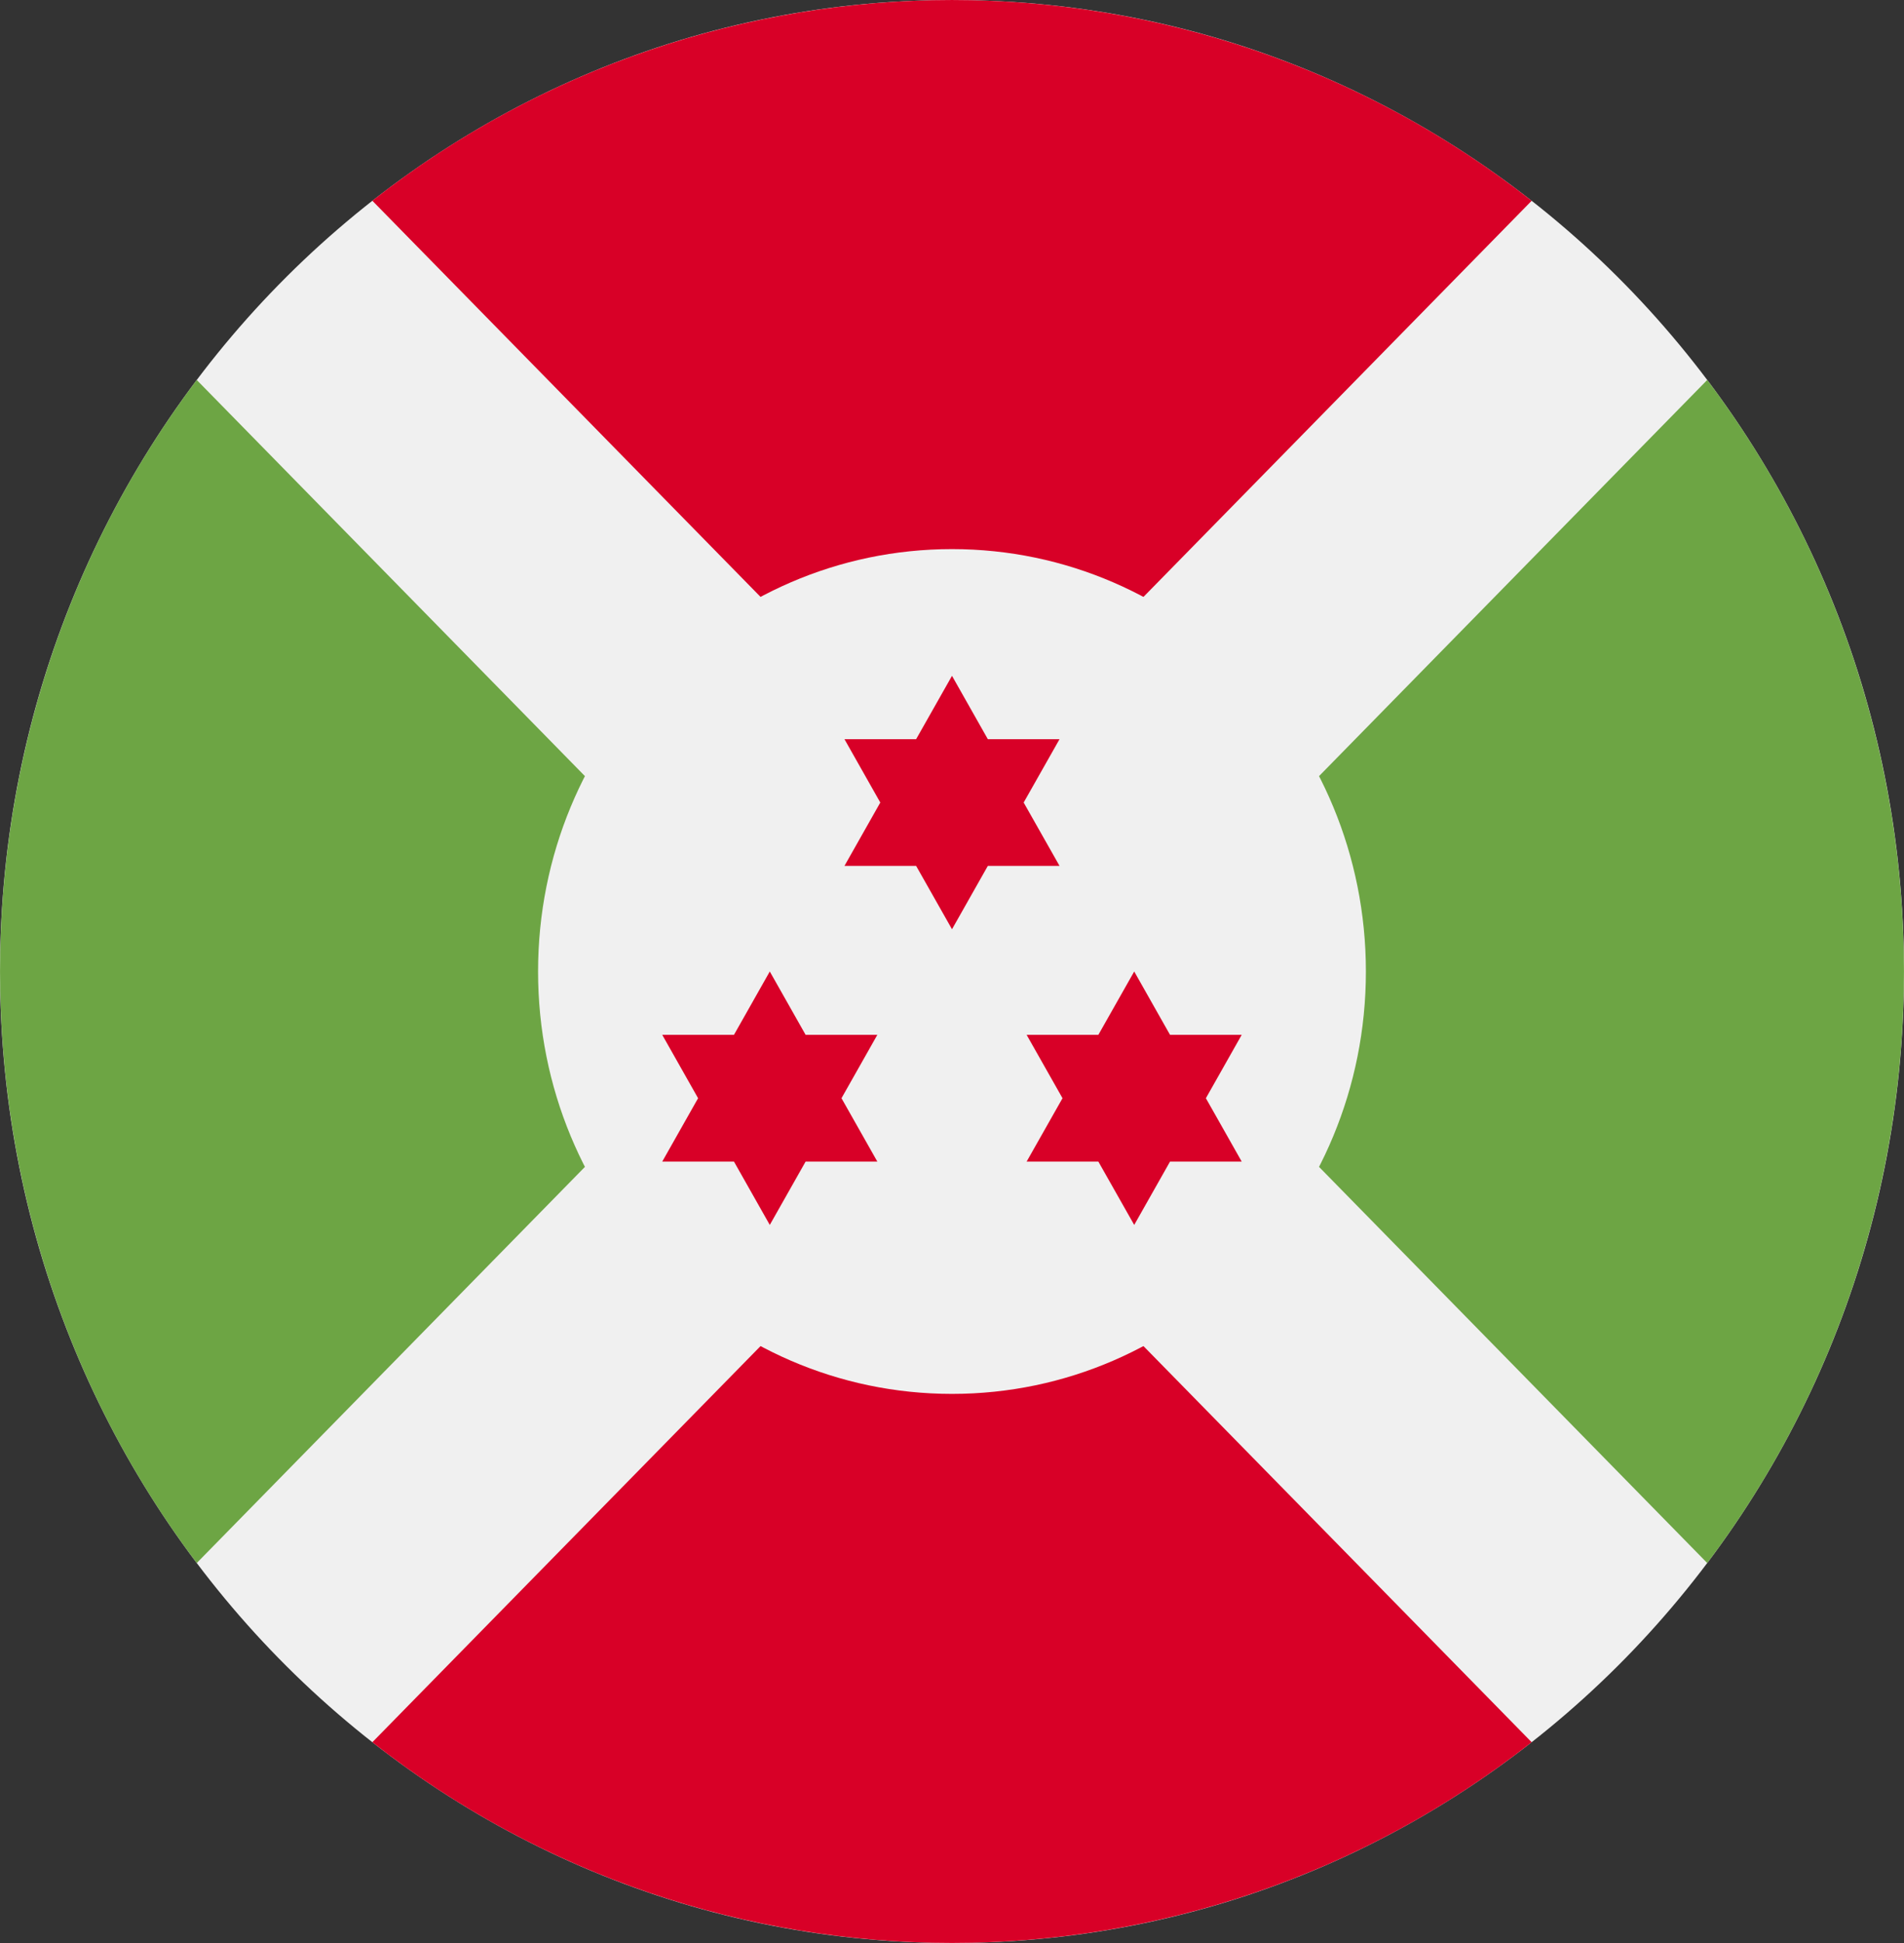 <svg width="50" height="51" viewBox="0 0 50 51" fill="none" xmlns="http://www.w3.org/2000/svg">
<rect x="0" y="0" width="50" height="51" fill="#333333" stroke="none"/>
<g clip-path="url(#clip0_105_1127)">
<path d="M25 51C38.807 51 50 39.583 50 25.5C50 11.417 38.807 0 25 0C11.193 0 0 11.417 0 25.5C0 39.583 11.193 51 25 51Z" fill="#F0F0F0"/>
<path d="M40.222 5.27C31.272 -1.756 18.728 -1.756 9.778 5.269L25 20.796L40.222 5.27Z" fill="#D80027"/>
<path d="M25 30.204L9.778 45.73C18.728 52.755 31.272 52.755 40.222 45.73L25 30.204L25 30.204Z" fill="#D80027"/>
<path d="M20.388 25.5L5.166 9.973C-1.721 19.103 -1.721 31.897 5.166 41.027L20.388 25.5Z" fill="#6DA544"/>
<path d="M29.611 25.5L44.833 41.027C51.721 31.897 51.721 19.103 44.833 9.973L29.611 25.5Z" fill="#6DA544"/>
<path d="M25 36.587C31.003 36.587 35.869 31.623 35.869 25.5C35.869 19.377 31.003 14.413 25 14.413C18.997 14.413 14.13 19.377 14.13 25.5C14.13 31.623 18.997 36.587 25 36.587Z" fill="#F0F0F0"/>
<path d="M25 17.739L25.941 19.402H27.824L26.882 21.065L27.824 22.728H25.941L25 24.391L24.058 22.728H22.176L23.117 21.065L22.176 19.402H24.058L25 17.739Z" fill="#D80027"/>
<path d="M20.215 25.5L21.156 27.163H23.039L22.098 28.826L23.039 30.489H21.156L20.215 32.152L19.274 30.489H17.391L18.332 28.826L17.391 27.163H19.274L20.215 25.5Z" fill="#D80027"/>
<path d="M29.785 25.5L30.726 27.163H32.608L31.667 28.826L32.608 30.489H30.726L29.785 32.152L28.843 30.489H26.96L27.902 28.826L26.96 27.163H28.843L29.785 25.5Z" fill="#D80027"/>
</g>
<defs>
<clipPath id="clip0_105_1127">
<rect width="50" height="51" fill="white"/>
</clipPath>
</defs>
</svg>
